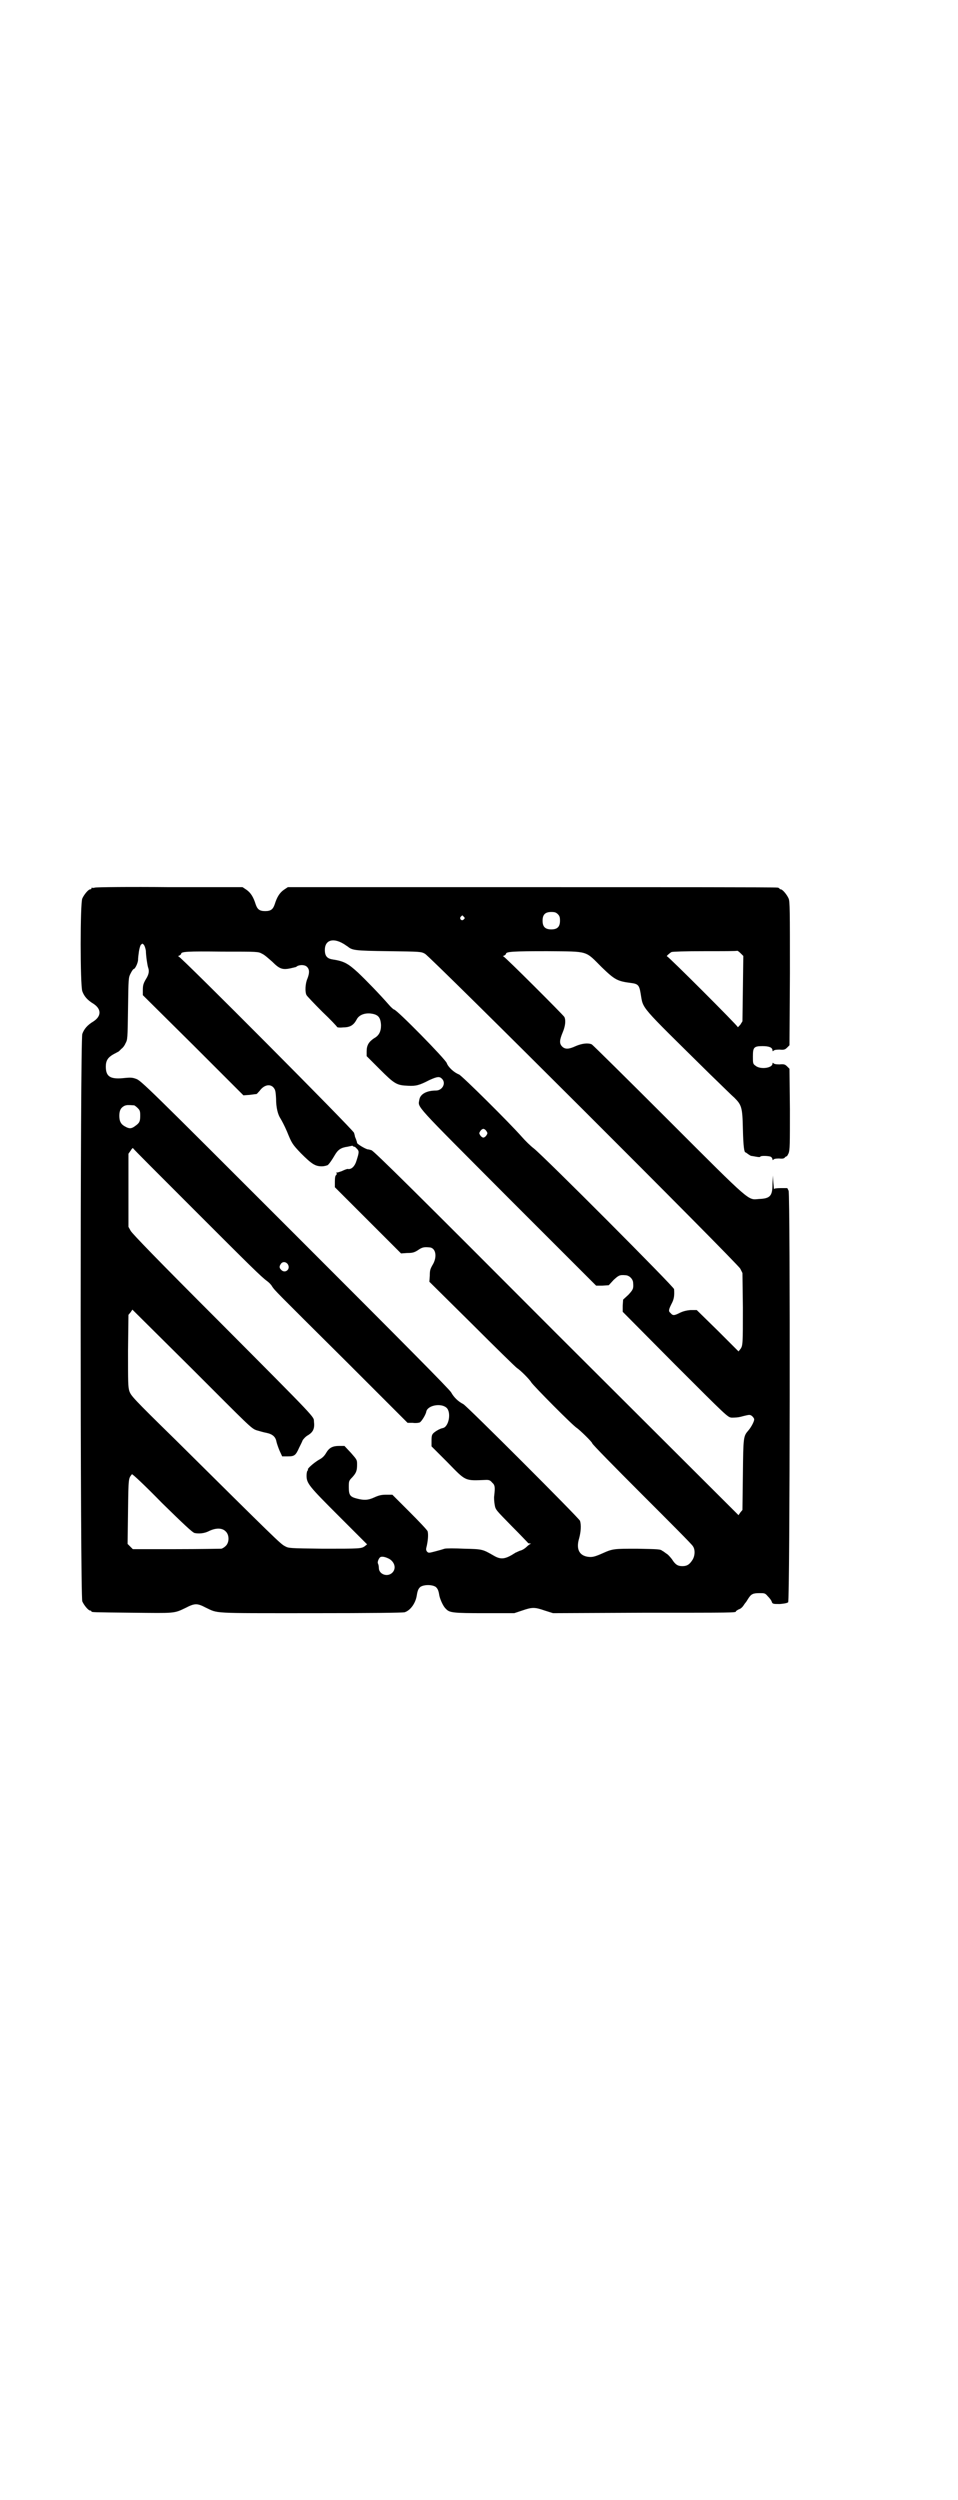 <?xml version="1.0" standalone="no"?>
<!DOCTYPE svg PUBLIC "-//W3C//DTD SVG 20010904//EN"
 "http://www.w3.org/TR/2001/REC-SVG-20010904/DTD/svg10.dtd">
<svg version="1.0" xmlns="http://www.w3.org/2000/svg"
 width="1100pt" height="2870pt" viewBox="0 0 1100 2870"
 preserveAspectRatio="xMidYMid meet">
<g transform="translate(0,2870) scale(0.5,-0.5)"
fill="#000000" stroke="none">
<path d="M218 3702 c-3 -1 -6 -1 -7 0 0 0 -1 0 -1 -2 0 -1 -1 -2 -3 -2 -4 0
-14 -12 -18 -21 -5 -11 -5 -198 0 -213 4 -11 11 -20 26 -29 18 -12 18 -28 0
-40 -15 -9 -22 -18 -26 -29 -5 -15 -5 -1291 0 -1303 4 -9 14 -21 18 -21 2 0 3
-1 3 -2 0 -2 2 -2 94 -3 98 -1 95 -2 122 11 21 11 27 11 46 1 30 -14 10 -13
241 -13 144 0 210 1 216 2 13 4 25 20 28 38 2 13 4 16 8 20 8 6 28 6 36 0 4
-4 6 -7 8 -20 2 -9 9 -25 15 -30 8 -9 16 -10 89 -10 l68 0 18 6 c23 8 29 8 52
0 l19 -6 207 1 c207 0 213 0 213 3 0 1 3 3 7 5 4 1 8 5 10 8 2 3 4 6 5 7 1 1
3 4 6 9 7 11 11 13 26 13 12 0 13 0 19 -7 4 -4 8 -9 9 -12 2 -6 3 -6 19 -6 11
1 16 2 19 4 4 5 5 934 1 945 l-3 6 -15 0 c-10 0 -15 -1 -15 -2 -1 -2 -1 5 -2
14 l-1 17 -1 -19 c0 -28 -5 -34 -31 -35 -26 -2 -15 -12 -207 180 -95 95 -175
174 -177 175 -9 4 -23 2 -37 -4 -15 -7 -24 -8 -31 -1 -7 7 -6 15 1 32 6 14 8
28 4 36 -4 6 -137 139 -140 139 -2 0 -1 1 2 2 2 1 4 3 4 4 0 5 17 6 95 6 96
-1 86 2 125 -37 30 -29 36 -32 67 -36 16 -2 19 -5 22 -23 7 -39 -7 -22 160
-187 25 -24 49 -48 55 -53 17 -17 19 -22 20 -72 1 -41 3 -54 6 -54 1 0 3 -2 6
-4 3 -2 6 -4 7 -4 1 0 6 -1 12 -2 5 -1 9 -1 9 0 0 3 20 2 24 0 2 -1 4 -4 4 -6
0 -2 1 -2 2 -1 0 2 6 3 13 3 9 -1 12 0 14 3 1 1 3 2 3 2 1 -1 3 3 5 7 3 8 3
20 3 101 l-1 93 -5 5 c-5 5 -7 6 -18 5 -8 0 -13 1 -14 3 -1 1 -2 1 -2 -1 0
-11 -29 -14 -39 -5 -6 4 -6 6 -6 21 0 21 2 24 22 24 15 0 23 -3 23 -10 0 -2 1
-2 2 -1 1 2 6 3 14 3 11 -1 13 0 18 5 l5 5 1 164 c0 147 0 166 -3 173 -4 9
-14 21 -18 21 -2 0 -3 1 -3 2 0 0 -2 2 -5 2 -4 1 -258 1 -565 1 l-559 0 -9 -6
c-10 -7 -16 -17 -21 -33 -4 -12 -9 -16 -22 -16 -13 0 -18 4 -22 16 -5 16 -11
26 -21 33 l-9 6 -167 0 c-92 1 -169 0 -172 -1z m1063 -61 c4 -4 5 -7 5 -15 0
-14 -6 -20 -20 -20 -14 0 -20 6 -20 20 0 14 6 20 20 20 8 0 11 -1 15 -5z
m-216 -6 c3 -3 3 -3 0 -6 -4 -5 -11 1 -7 6 4 4 4 4 7 0z m-278 -61 c4 -2 9 -6
11 -7 11 -9 15 -10 94 -11 74 -1 75 -1 84 -6 13 -7 716 -709 724 -723 l5 -10
1 -79 c0 -85 0 -88 -6 -96 l-4 -5 -48 48 -48 47 -14 0 c-11 -1 -18 -3 -26 -7
-12 -6 -15 -6 -20 0 -5 4 -5 7 2 21 6 11 7 19 6 34 0 5 -297 303 -322 323 -8
6 -20 18 -27 26 -29 33 -138 141 -145 144 -11 4 -25 17 -28 26 -3 9 -115 123
-121 123 -1 0 -7 5 -12 11 -21 24 -51 55 -71 74 -23 21 -32 26 -58 30 -13 2
-18 8 -18 22 0 22 18 28 41 15z m-452 -17 c0 -5 1 -15 2 -22 1 -6 2 -13 3 -16
3 -8 2 -15 -3 -24 -8 -13 -9 -17 -9 -29 l0 -11 116 -115 115 -115 14 1 c8 1
15 2 16 2 1 0 4 4 7 7 10 14 24 17 32 8 4 -5 5 -7 6 -26 0 -20 4 -36 10 -45 3
-5 9 -16 15 -30 11 -27 12 -29 32 -50 25 -25 33 -30 48 -30 6 0 12 2 14 3 4 4
9 11 16 23 7 12 14 17 29 19 5 1 9 2 10 2 0 1 2 0 3 -1 2 -1 3 -2 3 -1 0 1 2
-1 5 -4 6 -6 6 -8 0 -27 -4 -14 -12 -22 -21 -20 -1 0 -7 -2 -13 -5 -6 -2 -11
-4 -12 -3 -1 0 -1 0 0 -2 1 -1 0 -3 -1 -4 -2 -1 -3 -6 -3 -15 l0 -13 76 -76
76 -76 14 1 c12 0 16 1 24 6 10 7 14 8 26 7 16 0 20 -22 8 -41 -5 -9 -6 -12
-6 -24 l-1 -14 98 -97 c53 -53 100 -99 103 -101 8 -5 29 -26 33 -33 5 -8 97
-101 105 -105 7 -5 35 -32 35 -35 0 -2 51 -54 114 -117 63 -63 116 -116 117
-119 6 -8 5 -23 -1 -32 -7 -11 -13 -14 -23 -14 -10 0 -16 3 -24 16 -4 5 -9 11
-13 13 -4 3 -8 6 -9 6 -4 4 -9 4 -58 5 -52 0 -56 0 -78 -10 -18 -8 -23 -9 -30
-9 -24 1 -33 17 -25 43 4 15 5 30 2 40 -3 7 -259 263 -268 268 -12 6 -22 16
-28 27 -4 7 -108 112 -359 363 -338 338 -354 354 -365 357 -8 3 -13 3 -24 2
-34 -4 -45 2 -45 26 0 14 5 21 17 28 6 3 11 6 13 7 1 1 4 4 6 6 3 2 7 7 9 12
5 9 5 10 6 80 1 71 1 71 6 81 3 6 6 10 7 10 3 0 9 12 10 20 0 5 1 13 2 20 1 7
3 13 4 15 4 4 4 4 7 1 2 -2 4 -8 5 -14z m1371 -87 l-1 -75 -5 -8 c-4 -4 -6 -7
-6 -5 0 3 -159 162 -162 162 -3 0 5 7 10 10 2 1 31 2 77 2 41 0 74 0 74 1 1 0
4 -2 8 -6 l6 -6 -1 -75z m-1104 80 c5 -2 15 -11 23 -18 19 -19 25 -20 52 -13
1 0 4 1 6 3 7 3 17 3 22 -2 6 -6 6 -14 1 -27 -5 -11 -6 -31 -2 -38 1 -2 17
-19 36 -38 19 -18 34 -34 34 -35 0 -1 6 -2 14 -1 16 0 24 5 31 18 5 10 17 15
31 14 18 -2 24 -8 25 -27 0 -15 -5 -24 -16 -30 -12 -8 -17 -16 -17 -30 l0 -11
30 -30 c34 -34 39 -37 65 -38 18 -1 26 1 49 13 18 8 23 9 29 3 10 -10 1 -27
-14 -27 -21 0 -36 -8 -38 -21 -3 -19 -16 -4 204 -225 l202 -202 14 0 15 1 11
12 c12 11 14 12 27 11 9 0 18 -9 18 -18 1 -13 0 -15 -11 -27 l-12 -11 -1 -14
0 -14 120 -121 c120 -120 121 -121 130 -122 7 0 15 0 25 3 8 2 16 4 17 3 4 0
10 -7 10 -10 0 -5 -7 -18 -13 -25 -12 -14 -12 -14 -13 -102 l-1 -81 -5 -6 -4
-6 -419 418 c-319 320 -419 419 -424 420 -3 1 -7 2 -9 2 -7 2 -25 13 -24 15 0
1 -1 4 -2 7 -1 3 -3 7 -3 8 0 1 -1 5 -2 8 -2 7 -398 405 -403 405 -2 0 -1 1 2
2 2 1 4 3 4 4 0 5 14 6 94 5 83 0 83 0 92 -5z m-294 -348 c1 0 5 -3 8 -6 5 -5
6 -7 6 -17 0 -13 -1 -17 -11 -24 -9 -7 -14 -7 -23 -2 -10 5 -14 12 -14 25 0
13 4 19 12 23 5 2 8 2 22 1z m809 -59 c3 -5 3 -5 0 -10 -2 -3 -5 -5 -7 -5 -2
0 -5 2 -7 5 -3 5 -3 5 0 10 2 3 5 5 7 5 2 0 5 -2 7 -5z m-674 -178 c132 -132
157 -157 171 -167 4 -3 9 -8 11 -12 7 -10 2 -5 171 -173 l140 -140 12 0 c7 -1
14 0 16 1 4 2 14 18 15 25 3 14 33 20 46 9 12 -10 6 -44 -8 -47 -6 -1 -15 -6
-21 -11 -4 -4 -5 -6 -5 -18 l0 -13 36 -36 c44 -45 39 -43 90 -41 6 0 9 -1 13
-6 7 -6 7 -11 5 -30 -1 -5 0 -15 1 -21 2 -12 3 -12 39 -49 20 -20 36 -37 37
-38 0 -1 2 -2 5 -2 3 0 3 -1 1 -1 -2 -1 -6 -4 -9 -7 -3 -3 -9 -7 -13 -8 -4 -1
-9 -4 -12 -5 -23 -15 -33 -17 -50 -7 -26 15 -26 15 -68 16 -21 1 -42 1 -45 0
-3 -1 -13 -4 -21 -6 -15 -4 -16 -4 -19 -1 -2 2 -3 5 -2 9 4 16 5 31 3 38 -1 3
-20 23 -42 45 l-39 39 -13 0 c-11 0 -17 -1 -28 -6 -15 -7 -24 -7 -40 -3 -16 4
-19 8 -19 26 0 14 0 15 8 23 9 10 11 15 11 29 0 11 0 11 -14 27 l-15 16 -12 0
c-15 0 -23 -4 -30 -16 -4 -7 -9 -12 -17 -16 -13 -8 -26 -20 -25 -22 1 -1 0 -2
-1 -3 -1 -1 -2 -6 -2 -11 0 -18 5 -24 74 -93 l65 -65 -5 -4 c-8 -6 -11 -6 -96
-6 -79 1 -79 1 -88 6 -10 5 -24 19 -251 244 -99 97 -102 101 -106 112 -3 10
-3 20 -3 93 l1 82 5 6 4 6 137 -136 c131 -131 136 -137 148 -141 7 -2 17 -5
23 -6 14 -3 21 -9 23 -21 1 -4 4 -13 7 -20 l6 -13 13 0 c15 0 18 2 26 20 3 6
7 14 8 17 2 3 7 9 13 12 11 7 15 15 13 31 -1 12 11 0 -219 231 -136 136 -199
201 -202 207 l-5 9 0 84 0 84 5 7 c3 5 5 7 6 5 0 -1 62 -63 137 -138z m218
-128 c7 -11 -6 -22 -15 -13 -5 5 -5 8 -1 14 4 6 12 5 16 -1z m-214 -617 c10
-2 23 -1 34 5 15 7 29 7 37 -1 9 -8 9 -26 0 -34 -3 -3 -8 -6 -10 -6 -3 0 -49
-1 -104 -1 l-99 0 -6 6 -6 6 1 75 c1 78 1 75 9 85 1 1 28 -24 69 -66 48 -47
70 -68 75 -69z m448 -60 c12 -8 15 -22 6 -31 -11 -11 -31 -4 -31 11 0 4 -1 8
-2 10 -2 3 2 13 6 15 5 2 14 -1 21 -5z"/>
</g>
</svg>
